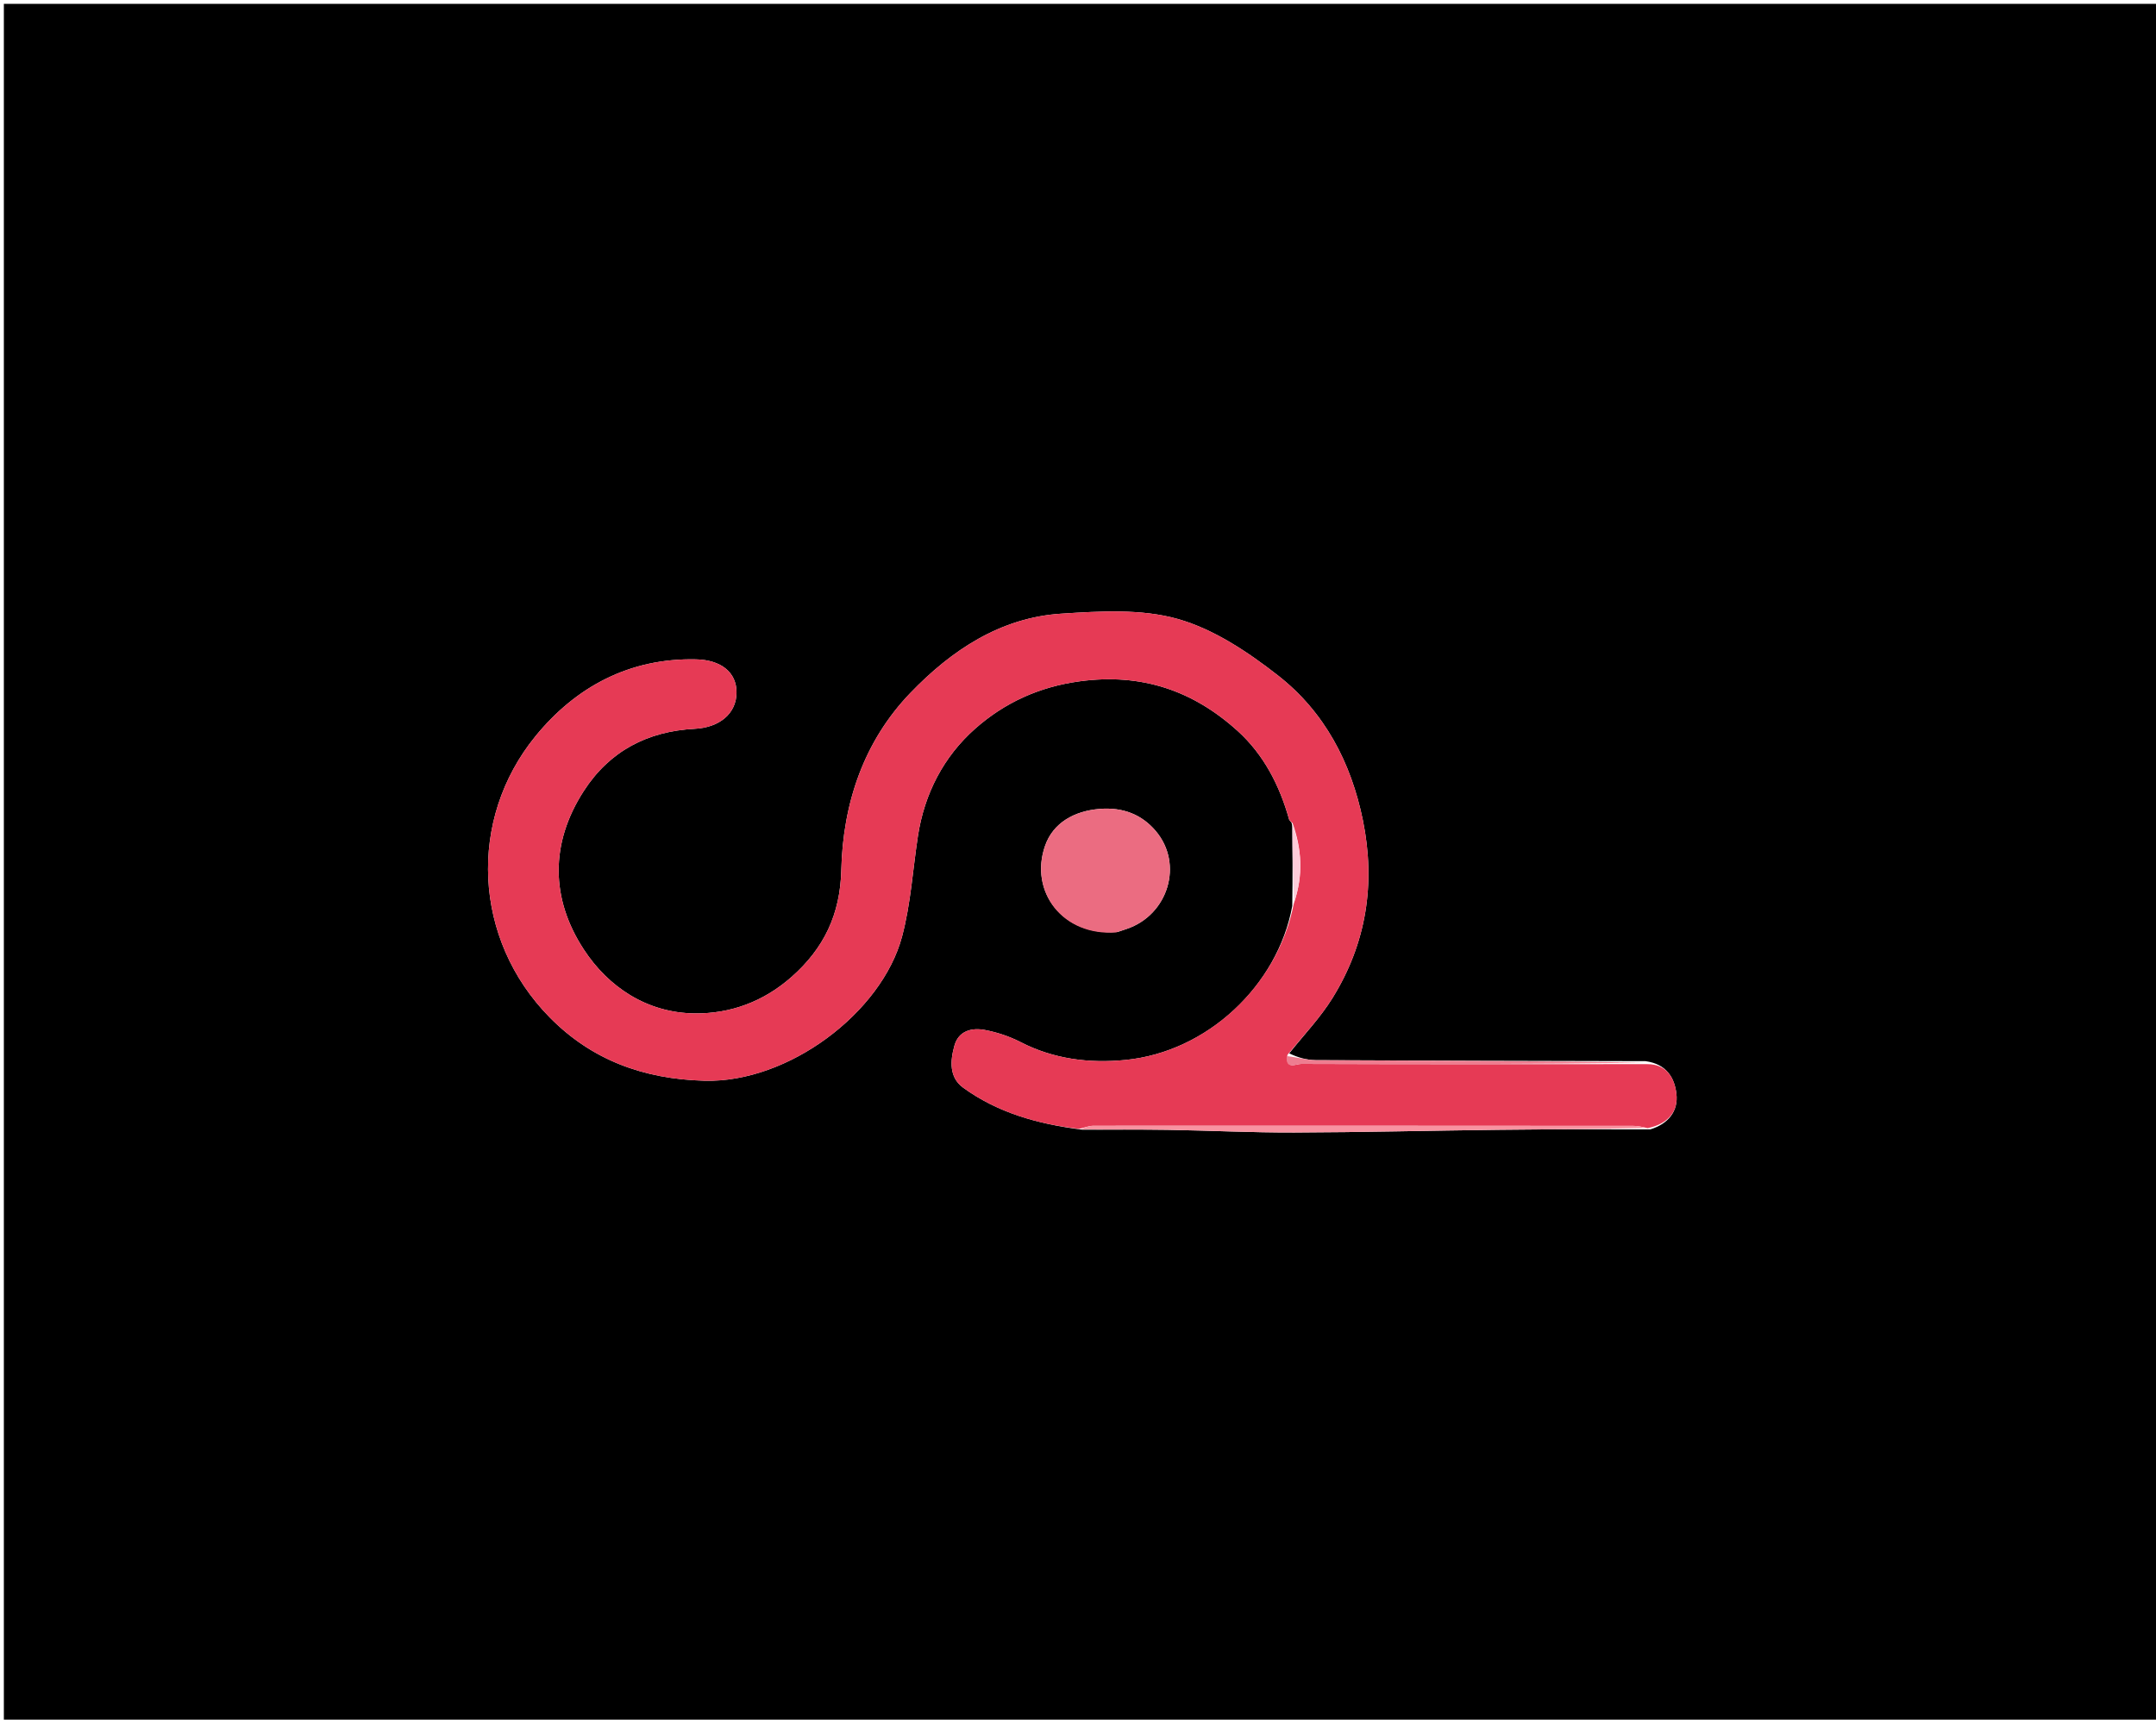 <svg version="1.1" id="Layer_1" xmlns="http://www.w3.org/2000/svg" xmlns:xlink="http://www.w3.org/1999/xlink" x="0px" y="0px"
	 width="100%" viewBox="0 0 559 446" enable-background="new 0 0 559 446" xml:space="preserve">
<path fill="#000000" opacity="1" stroke="none" 
	d="
M323,447 
	C215.333,447 108.167,447 1,447 
	C1,298.333 1,149.667 1,1 
	C187.333,1 373.666,1 560,1 
	C560,149.667 560,298.333 560,447 
	C481.167,447 402.333,447 323,447 
M334.572,213.045 
	C334.76,213.184 334.948,213.324 335.065,214.324 
	C335.12,220.938 335.174,227.553 335.058,234.943 
	C331.288,255.645 312.974,272.816 291.809,274.901 
	C282.427,275.825 273.208,274.694 264.579,270.253 
	C261.726,268.785 258.545,267.729 255.392,267.129 
	C251.964,266.476 248.547,267.306 247.458,271.201 
	C246.368,275.102 246.032,279.418 249.771,282.122 
	C258.686,288.567 268.961,291.518 280.717,292.998 
	C288.043,292.999 295.37,292.907 302.694,293.022 
	C313.649,293.195 324.602,293.75 335.555,293.715 
	C353.198,293.66 370.84,293.216 388.483,293.016 
	C401.391,292.871 414.3,292.855 427.905,292.901 
	C432.462,291.495 435.194,288.276 434.653,283.656 
	C434.185,279.662 432.213,275.968 426.663,275.214 
	C398.143,275.142 369.623,275.099 341.104,274.947 
	C338.714,274.934 336.327,274.187 334.269,273.186 
	C338.04,268.423 342.311,263.97 345.488,258.84 
	C354.288,244.632 356.709,229.163 353.37,212.761 
	C350.304,197.7 343.387,184.591 331.348,175.177 
	C323.55,169.079 314.693,163.161 305.361,160.525 
	C295.901,157.853 285.22,158.511 275.167,159.154 
	C259.347,160.165 246.632,168.71 236.072,179.678 
	C223.931,192.288 218.545,208.355 218.127,225.681 
	C217.851,237.132 213.638,245.97 205.182,253.413 
	C197.914,259.809 189.34,262.937 180.089,262.826 
	C167.755,262.679 157.734,256.014 151.342,246.207 
	C142.804,233.109 142.563,218.786 151.35,205.159 
	C158.054,194.762 167.928,189.646 180.118,189.015 
	C186.546,188.683 190.963,185.071 190.965,179.554 
	C190.967,174.353 186.94,171.151 180.489,171.004 
	C163.239,170.611 149.285,178.14 138.858,190.904 
	C121.18,212.545 122.625,243.66 142.534,263.869 
	C153.336,274.833 166.702,279.861 182.664,280.29 
	C204.437,280.875 228.637,262.578 233.882,242.894 
	C236.13,234.457 236.666,225.565 237.986,216.881 
	C239.667,205.824 244.694,196.177 252.866,188.958 
	C260.397,182.305 269.355,178.126 279.964,176.692 
	C296.012,174.523 309.34,179.116 320.883,189.56 
	C327.645,195.679 331.793,203.734 334.238,212.534 
	C334.238,212.534 334.162,212.475 334.572,213.045 
M289.812,241.691 
	C290.571,241.437 291.331,241.184 292.089,240.929 
	C302.878,237.307 306.944,224.089 299.637,215.494 
	C296.069,211.297 291.211,209.277 285.029,209.797 
	C278.565,210.34 273.058,213.358 270.961,219.359 
	C266.827,231.182 275.486,242.895 289.812,241.691 
z"/>
<path fill="#E63A55" opacity="1" stroke="none" 
	d="
M427.094,275.986 
	C432.213,275.968 434.185,279.662 434.653,283.656 
	C435.194,288.276 432.462,291.495 427.204,292.586 
	C425.511,292.176 424.52,291.999 423.529,291.998 
	C376.872,291.967 330.215,291.945 283.558,291.97 
	C282.298,291.97 281.039,292.497 279.78,292.778 
	C268.961,291.518 258.686,288.567 249.771,282.122 
	C246.032,279.418 246.368,275.102 247.458,271.201 
	C248.547,267.306 251.964,266.476 255.392,267.129 
	C258.545,267.729 261.726,268.785 264.579,270.253 
	C273.208,274.694 282.427,275.825 291.809,274.901 
	C312.974,272.816 331.288,255.645 335.46,234.325 
	C337.982,226.874 337.49,220.135 335.135,213.464 
	C334.948,213.324 334.76,213.184 334.399,212.774 
	C334.225,212.503 334.253,212.566 334.253,212.566 
	C331.793,203.734 327.645,195.679 320.883,189.56 
	C309.34,179.116 296.012,174.523 279.964,176.692 
	C269.355,178.126 260.397,182.305 252.866,188.958 
	C244.694,196.177 239.667,205.824 237.986,216.881 
	C236.666,225.565 236.13,234.457 233.882,242.894 
	C228.637,262.578 204.437,280.875 182.664,280.29 
	C166.702,279.861 153.336,274.833 142.534,263.869 
	C122.625,243.66 121.18,212.545 138.858,190.904 
	C149.285,178.14 163.239,170.611 180.489,171.004 
	C186.94,171.151 190.967,174.353 190.965,179.554 
	C190.963,185.071 186.546,188.683 180.118,189.015 
	C167.928,189.646 158.054,194.762 151.35,205.159 
	C142.563,218.786 142.804,233.109 151.342,246.207 
	C157.734,256.014 167.755,262.679 180.089,262.826 
	C189.34,262.937 197.914,259.809 205.182,253.413 
	C213.638,245.97 217.851,237.132 218.127,225.681 
	C218.545,208.355 223.931,192.288 236.072,179.678 
	C246.632,168.71 259.347,160.165 275.167,159.154 
	C285.22,158.511 295.901,157.853 305.361,160.525 
	C314.693,163.161 323.55,169.079 331.348,175.177 
	C343.387,184.591 350.304,197.7 353.37,212.761 
	C356.709,229.163 354.288,244.632 345.488,258.84 
	C342.311,263.97 338.04,268.423 333.792,273.597 
	C333.246,277.558 336.056,275.917 337.378,275.922 
	C367.283,276.034 397.188,275.996 427.094,275.986 
z"/>
<path fill="#EB6C81" opacity="1" stroke="none" 
	d="
M289.414,241.823 
	C275.486,242.895 266.827,231.182 270.961,219.359 
	C273.058,213.358 278.565,210.34 285.029,209.797 
	C291.211,209.277 296.069,211.297 299.637,215.494 
	C306.944,224.089 302.878,237.307 292.089,240.929 
	C291.331,241.184 290.571,241.437 289.414,241.823 
z"/>
<path fill="#F893A1" opacity="1" stroke="none" 
	d="
M280.248,292.888 
	C281.039,292.497 282.298,291.97 283.558,291.97 
	C330.215,291.945 376.872,291.967 423.529,291.998 
	C424.52,291.999 425.511,292.176 426.856,292.526 
	C414.3,292.855 401.391,292.871 388.483,293.016 
	C370.84,293.216 353.198,293.66 335.555,293.715 
	C324.602,293.75 313.649,293.195 302.694,293.022 
	C295.37,292.907 288.043,292.999 280.248,292.888 
z"/>
<path fill="#EE7D90" opacity="1" stroke="none" 
	d="
M426.878,275.6 
	C397.188,275.996 367.283,276.034 337.378,275.922 
	C336.056,275.917 333.246,277.558 333.627,273.895 
	C336.327,274.187 338.714,274.934 341.104,274.947 
	C369.623,275.099 398.143,275.142 426.878,275.6 
z"/>
<path fill="#FDCCD9" opacity="1" stroke="none" 
	d="
M335.1,213.894 
	C337.49,220.135 337.982,226.874 335.546,233.937 
	C335.174,227.553 335.12,220.938 335.1,213.894 
z"/>
<path fill="#FDCCD9" opacity="1" stroke="none" 
	d="
M334.246,212.55 
	C334.253,212.566 334.225,212.503 334.193,212.489 
	C334.162,212.475 334.238,212.534 334.246,212.55 
z"/>
</svg>